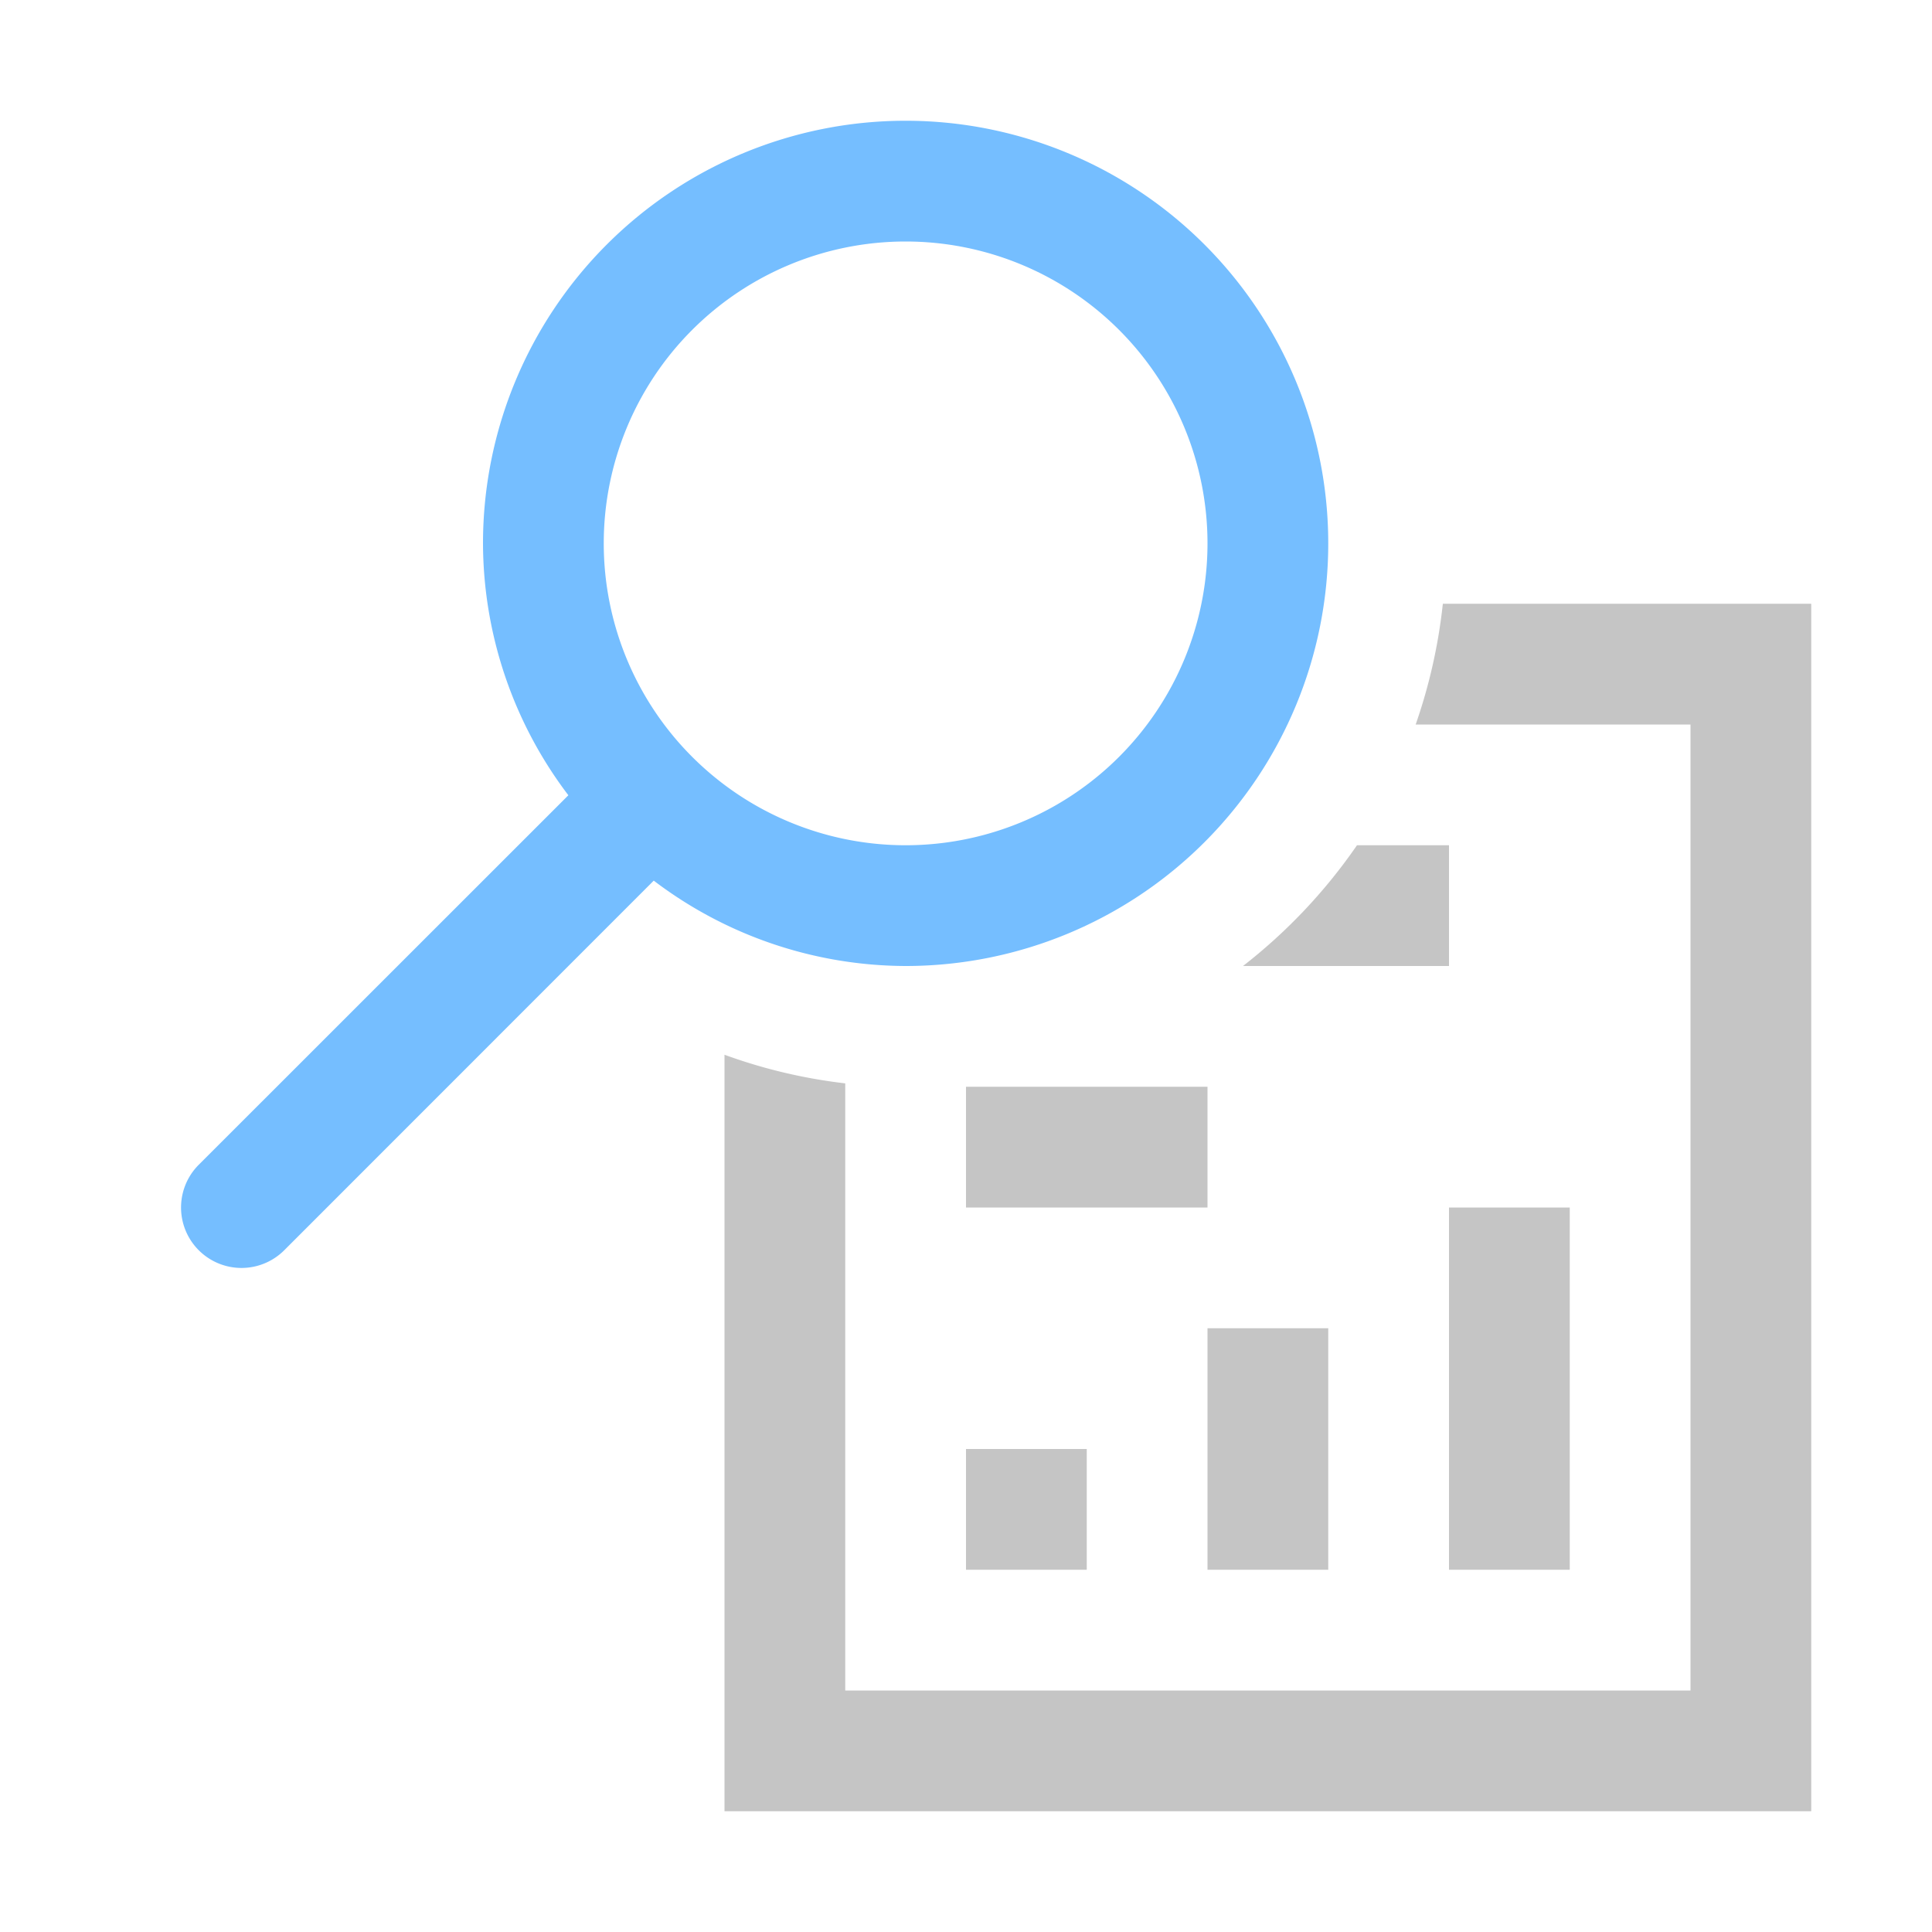 <svg xmlns="http://www.w3.org/2000/svg" viewBox="0 0 16 16"><defs><style>.icon-canvas-transparent,.icon-vs-out{fill:#252526}.icon-canvas-transparent{opacity:0}.icon-vs-bg{fill:#c5c5c5}.icon-vs-action-blue{fill:#75beff}</style></defs><title>SwitchToPreview_16x</title><g id="canvas"><path d="M16,0V16H0V0Z" class="icon-canvas-transparent"/></g><g id="outline" display="none"><path d="M16,4V16H5V9.121l-1.939,1.94A1.5,1.5,0,0,1,.939,8.939L3.446,6.433A4.4,4.4,0,0,1,3,4.5,4.488,4.488,0,0,1,11.949,4Z" class="icon-vs-out" display="none"/></g><g id="iconBg"><path d="M12,10h1v3H12Zm0-3h-.762a4.5,4.5,0,0,1-.944,1H12Zm-2,6h1V11H10Zm2-8h-.051a4.485,4.485,0,0,1-.225,1H14v8H7V8.972a4.4,4.4,0,0,1-1-.237V15h9V5ZM9,12H8v1H9Zm1-3H8v1h2Z" class="icon-vs-bg"/></g><g id="colorAction"><path d="M7.5,1A3.5,3.5,0,0,0,4,4.5a3.463,3.463,0,0,0,.707,2.086L1.646,9.646a.5.5,0,0,0,.708.708l3.06-3.061A3.463,3.463,0,0,0,7.5,8a3.5,3.5,0,0,0,0-7Zm0,6A2.5,2.5,0,1,1,10,4.5,2.5,2.5,0,0,1,7.5,7Z" class="icon-vs-action-blue"/></g></svg>